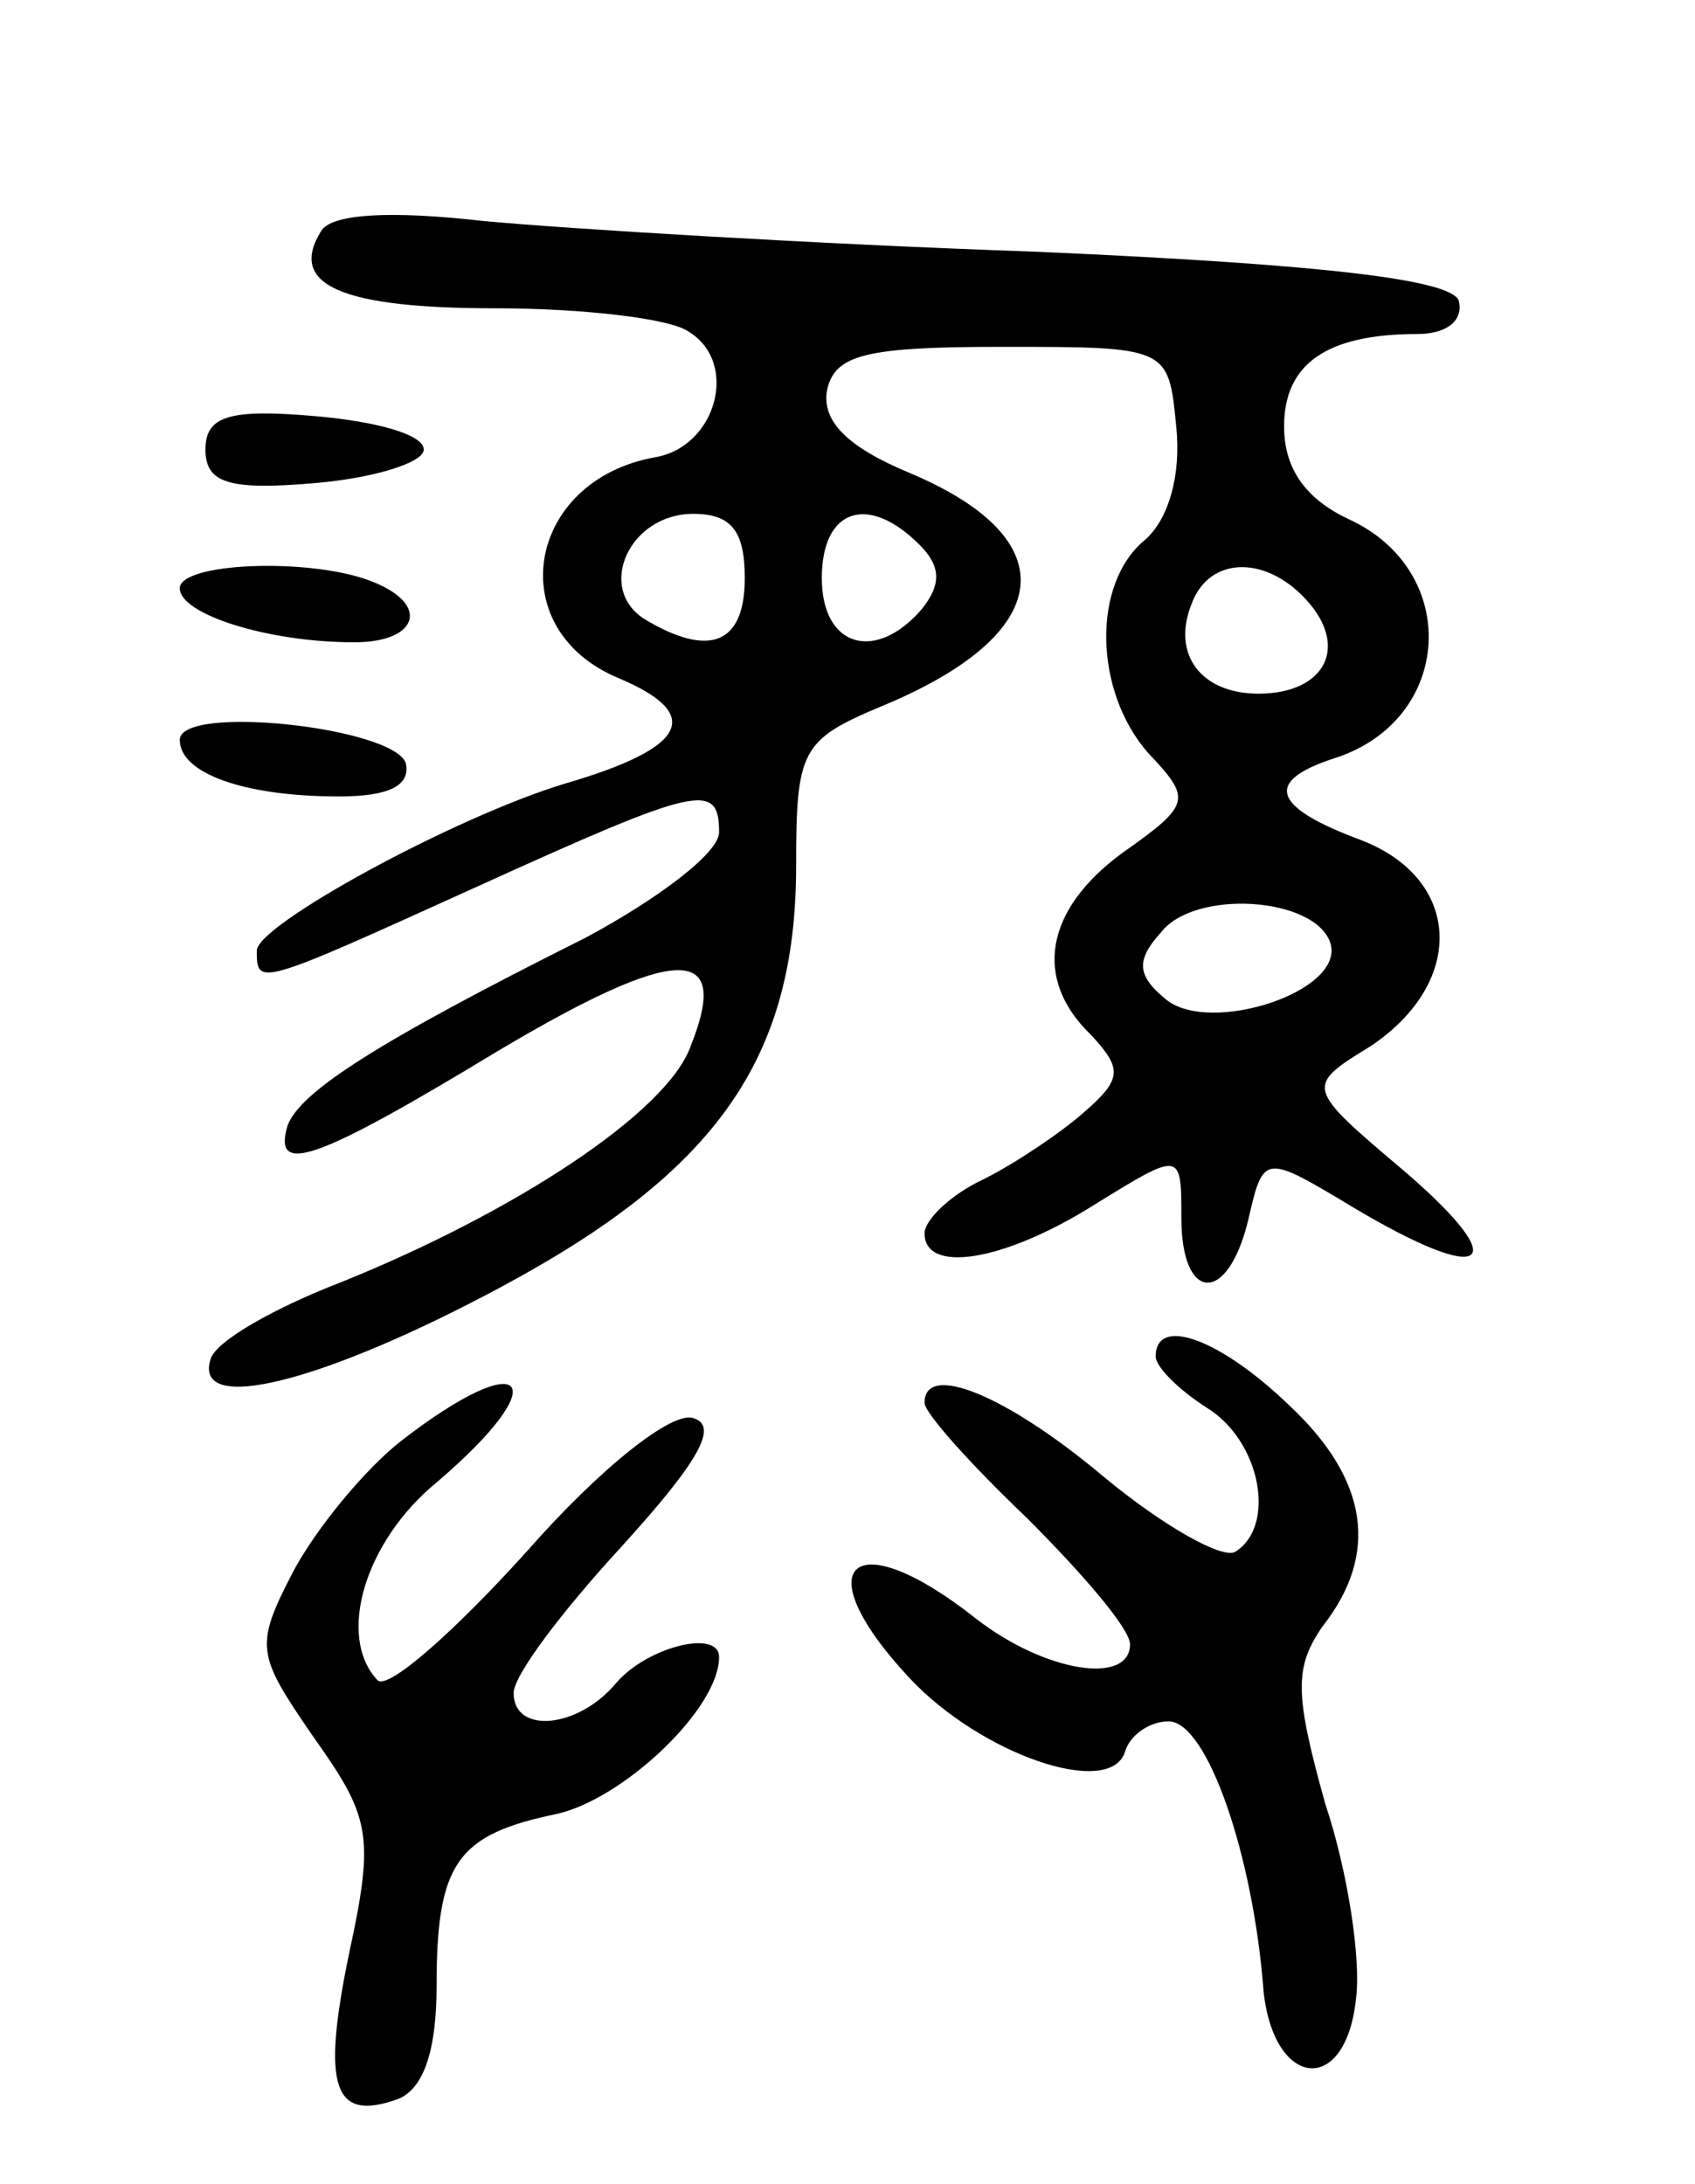<svg version="1.0" xmlns="http://www.w3.org/2000/svg"
 width="66pt" height="85pt" viewBox="0 0 66 85"
 preserveAspectRatio="xMidYMid meet">
<g transform="translate(0,85) scale(0.1,-0.1)"
fill="#000000" stroke="none">
<path d="M125 760 c-13 -21 8 -30 68 -30 34 0 68 -4 75 -9 20 -12 11 -45 -13
-49 -50 -9 -60 -67 -14 -86 33 -14 27 -27 -21 -41 -43 -13 -120 -55 -120 -65
0 -14 0 -14 86 25 86 39 94 41 94 21 0 -8 -24 -26 -52 -41 -82 -41 -111 -60
-116 -73 -6 -20 11 -14 82 29 69 41 91 42 75 2 -9 -26 -69 -65 -136 -92 -26
-10 -49 -23 -51 -30 -7 -22 44 -9 113 28 84 45 115 89 115 164 0 45 2 49 33
62 68 28 73 65 11 91 -24 10 -34 20 -32 32 3 14 15 17 68 17 65 0 65 0 68 -31
2 -19 -3 -36 -12 -44 -21 -17 -20 -59 1 -83 17 -18 17 -20 -10 -39 -30 -22
-35 -49 -12 -71 12 -13 12 -17 -3 -30 -9 -8 -27 -20 -39 -26 -13 -6 -23 -16
-23 -21 0 -16 31 -11 66 11 34 21 34 21 34 -5 0 -33 18 -34 26 -1 6 26 6 26
41 5 52 -31 63 -23 20 14 -39 33 -39 33 -13 49 37 25 35 65 -4 80 -35 13 -38
23 -10 32 46 15 49 73 5 93 -17 8 -25 20 -25 36 0 24 16 36 52 36 11 0 18 5
16 13 -3 8 -50 14 -164 19 -87 3 -184 9 -216 12 -35 4 -59 3 -63 -4z m165
-135 c0 -26 -14 -31 -39 -16 -19 12 -6 41 19 41 15 0 20 -7 20 -25z m68 13 c8
-8 9 -15 1 -25 -18 -21 -39 -15 -39 12 0 27 18 33 38 13z m152 -23 c15 -18 5
-35 -20 -35 -22 0 -34 15 -26 35 7 19 30 19 46 0z m8 -132 c6 -19 -47 -36 -64
-22 -11 9 -12 15 -2 26 13 17 60 14 66 -4z"/>
<path d="M80 675 c0 -13 9 -16 43 -13 23 2 42 8 42 13 0 6 -19 11 -42 13 -34
3 -43 0 -43 -13z"/>
<path d="M70 621 c0 -10 34 -21 68 -21 25 0 30 15 6 24 -24 9 -74 7 -74 -3z"/>
<path d="M70 562 c0 -13 25 -22 62 -22 19 0 28 4 26 13 -5 14 -88 23 -88 9z"/>
<path d="M450 322 c0 -4 9 -13 20 -20 21 -13 27 -46 11 -56 -5 -3 -28 10 -51
29 -38 32 -70 45 -70 29 0 -4 18 -24 40 -45 22 -22 40 -43 40 -49 0 -16 -33
-11 -60 10 -48 38 -67 21 -26 -23 28 -30 78 -47 84 -29 2 7 10 12 17 12 15 0
33 -52 37 -105 4 -38 32 -41 36 -3 2 15 -3 49 -12 76 -12 43 -12 53 -1 69 22
28 18 57 -13 86 -27 26 -52 35 -52 19z"/>
<path d="M156 289 c-14 -11 -33 -34 -42 -51 -15 -29 -14 -32 8 -64 22 -31 24
-38 14 -84 -11 -53 -6 -66 19 -57 10 4 15 19 15 44 0 48 8 59 47 67 26 6 63
41 63 61 0 11 -28 4 -40 -10 -15 -18 -40 -20 -40 -4 0 7 19 32 42 57 30 33 38
47 28 50 -8 3 -36 -19 -65 -52 -28 -31 -54 -54 -58 -50 -16 17 -5 54 23 77 47
40 35 54 -14 16z"/>
</g>
</svg>
